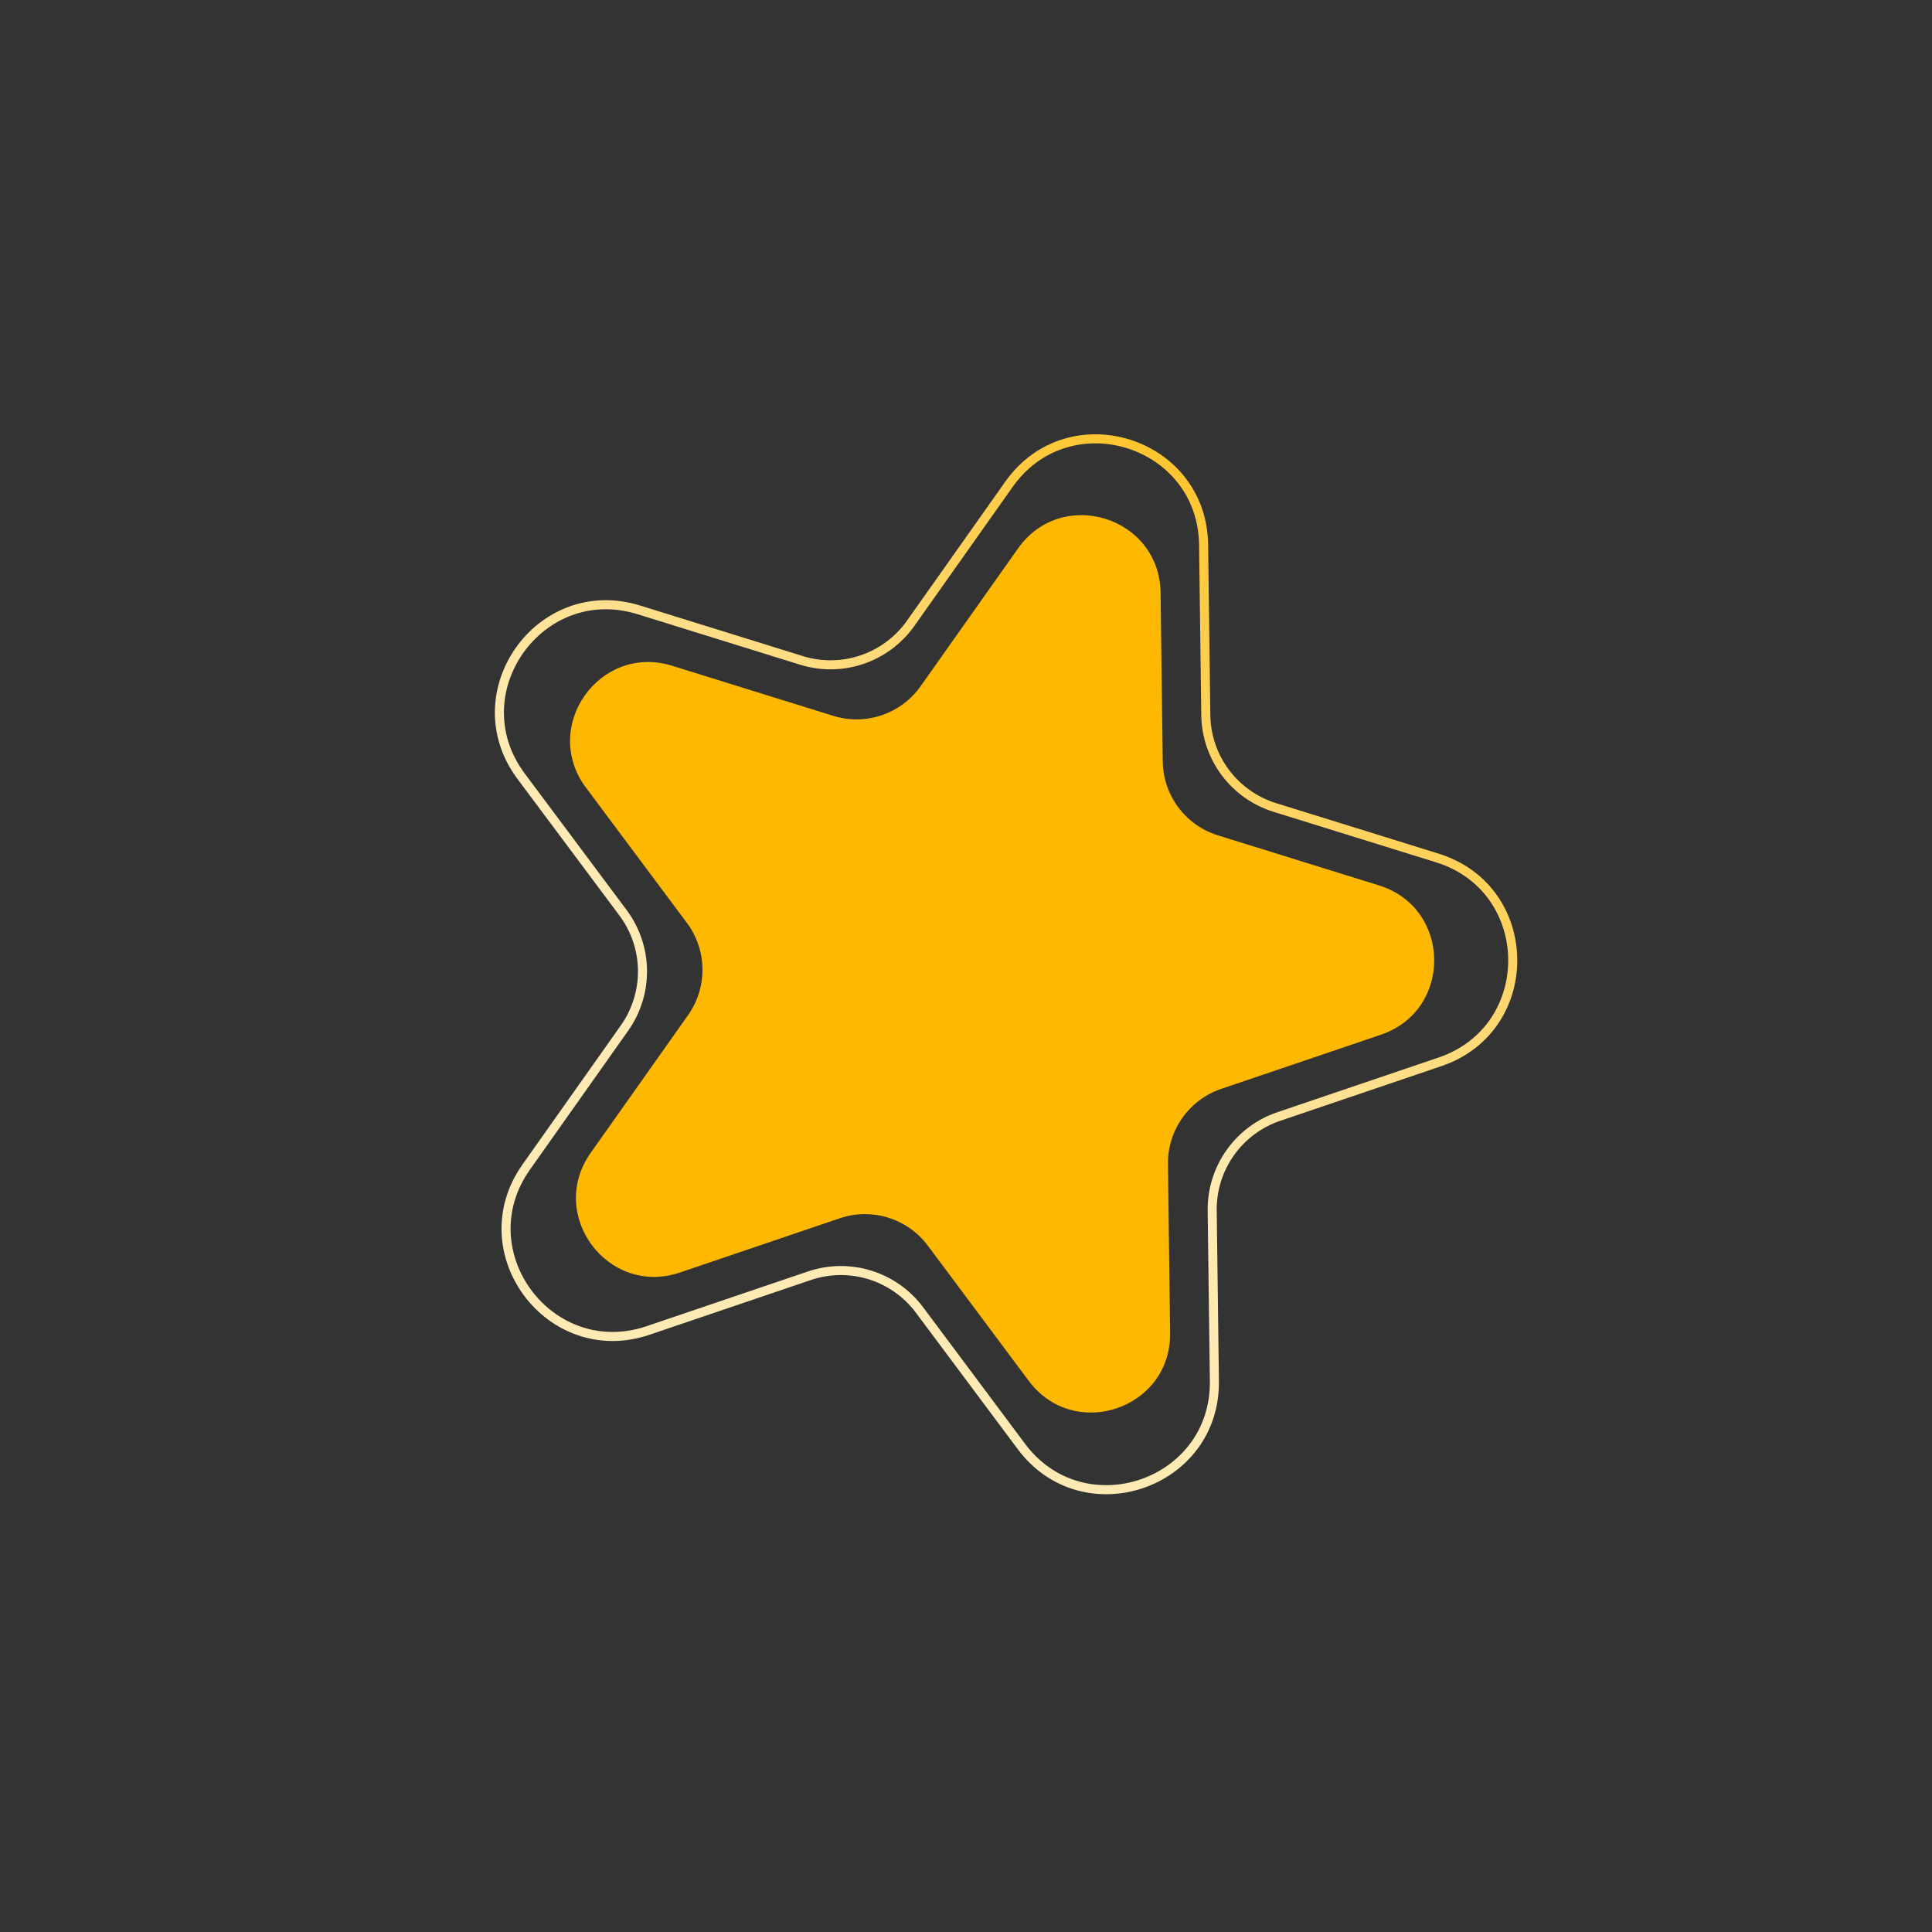 <svg width="320" height="320" viewBox="0 0 320 320" fill="none" xmlns="http://www.w3.org/2000/svg">
<rect x="0" y="0" width="320" height="320" fill="#333333" stroke="none"/>
<path d="M168.614 90.843C175.884 80.56 192.066 85.588 192.228 98.18L192.588 126.116C192.661 131.748 196.351 136.692 201.73 138.363L228.41 146.653C240.436 150.39 240.654 167.333 228.729 171.378L202.271 180.354C196.938 182.163 193.376 187.201 193.449 192.832L193.809 220.768C193.971 233.361 177.925 238.804 170.392 228.712L153.68 206.323C150.311 201.81 144.42 199.979 139.086 201.789L112.629 210.764C100.703 214.81 90.567 201.231 97.838 190.948L113.966 168.136C117.218 163.537 117.138 157.368 113.769 152.854L97.058 130.466C89.525 120.374 99.307 106.538 111.333 110.275L138.013 118.565C143.391 120.236 149.234 118.254 152.485 113.655L168.614 90.843Z" fill="#FFB800"/>
<path d="M199.355 90.236C199.133 73.043 177.039 66.178 167.113 80.218L150.833 103.244C146.768 108.993 139.465 111.47 132.742 109.381L105.812 101.014C89.392 95.911 76.035 114.802 86.321 128.582L103.189 151.18C107.4 156.822 107.5 164.533 103.436 170.282L87.156 193.308C77.229 207.348 91.068 225.888 107.351 220.364L134.057 211.305C140.723 209.043 148.088 211.332 152.299 216.973L169.168 239.572C179.453 253.351 201.362 245.919 201.141 228.725L200.777 200.528C200.686 193.488 205.138 187.191 211.805 184.93L238.51 175.87C254.794 170.346 254.495 147.213 238.075 142.11L211.145 133.743C204.422 131.654 199.809 125.473 199.718 118.434L199.355 90.236Z" stroke="url(#paint0_linear_66_827)" stroke-width="1.5"/>
<defs>
<linearGradient id="paint0_linear_66_827" x1="197.93" y1="37.93" x2="126.369" y2="150.197" gradientUnits="userSpaceOnUse">
<stop stop-color="#FFB800"/>
<stop offset="1" stop-color="#FFEAB3"/>
</linearGradient>
</defs>
</svg>
